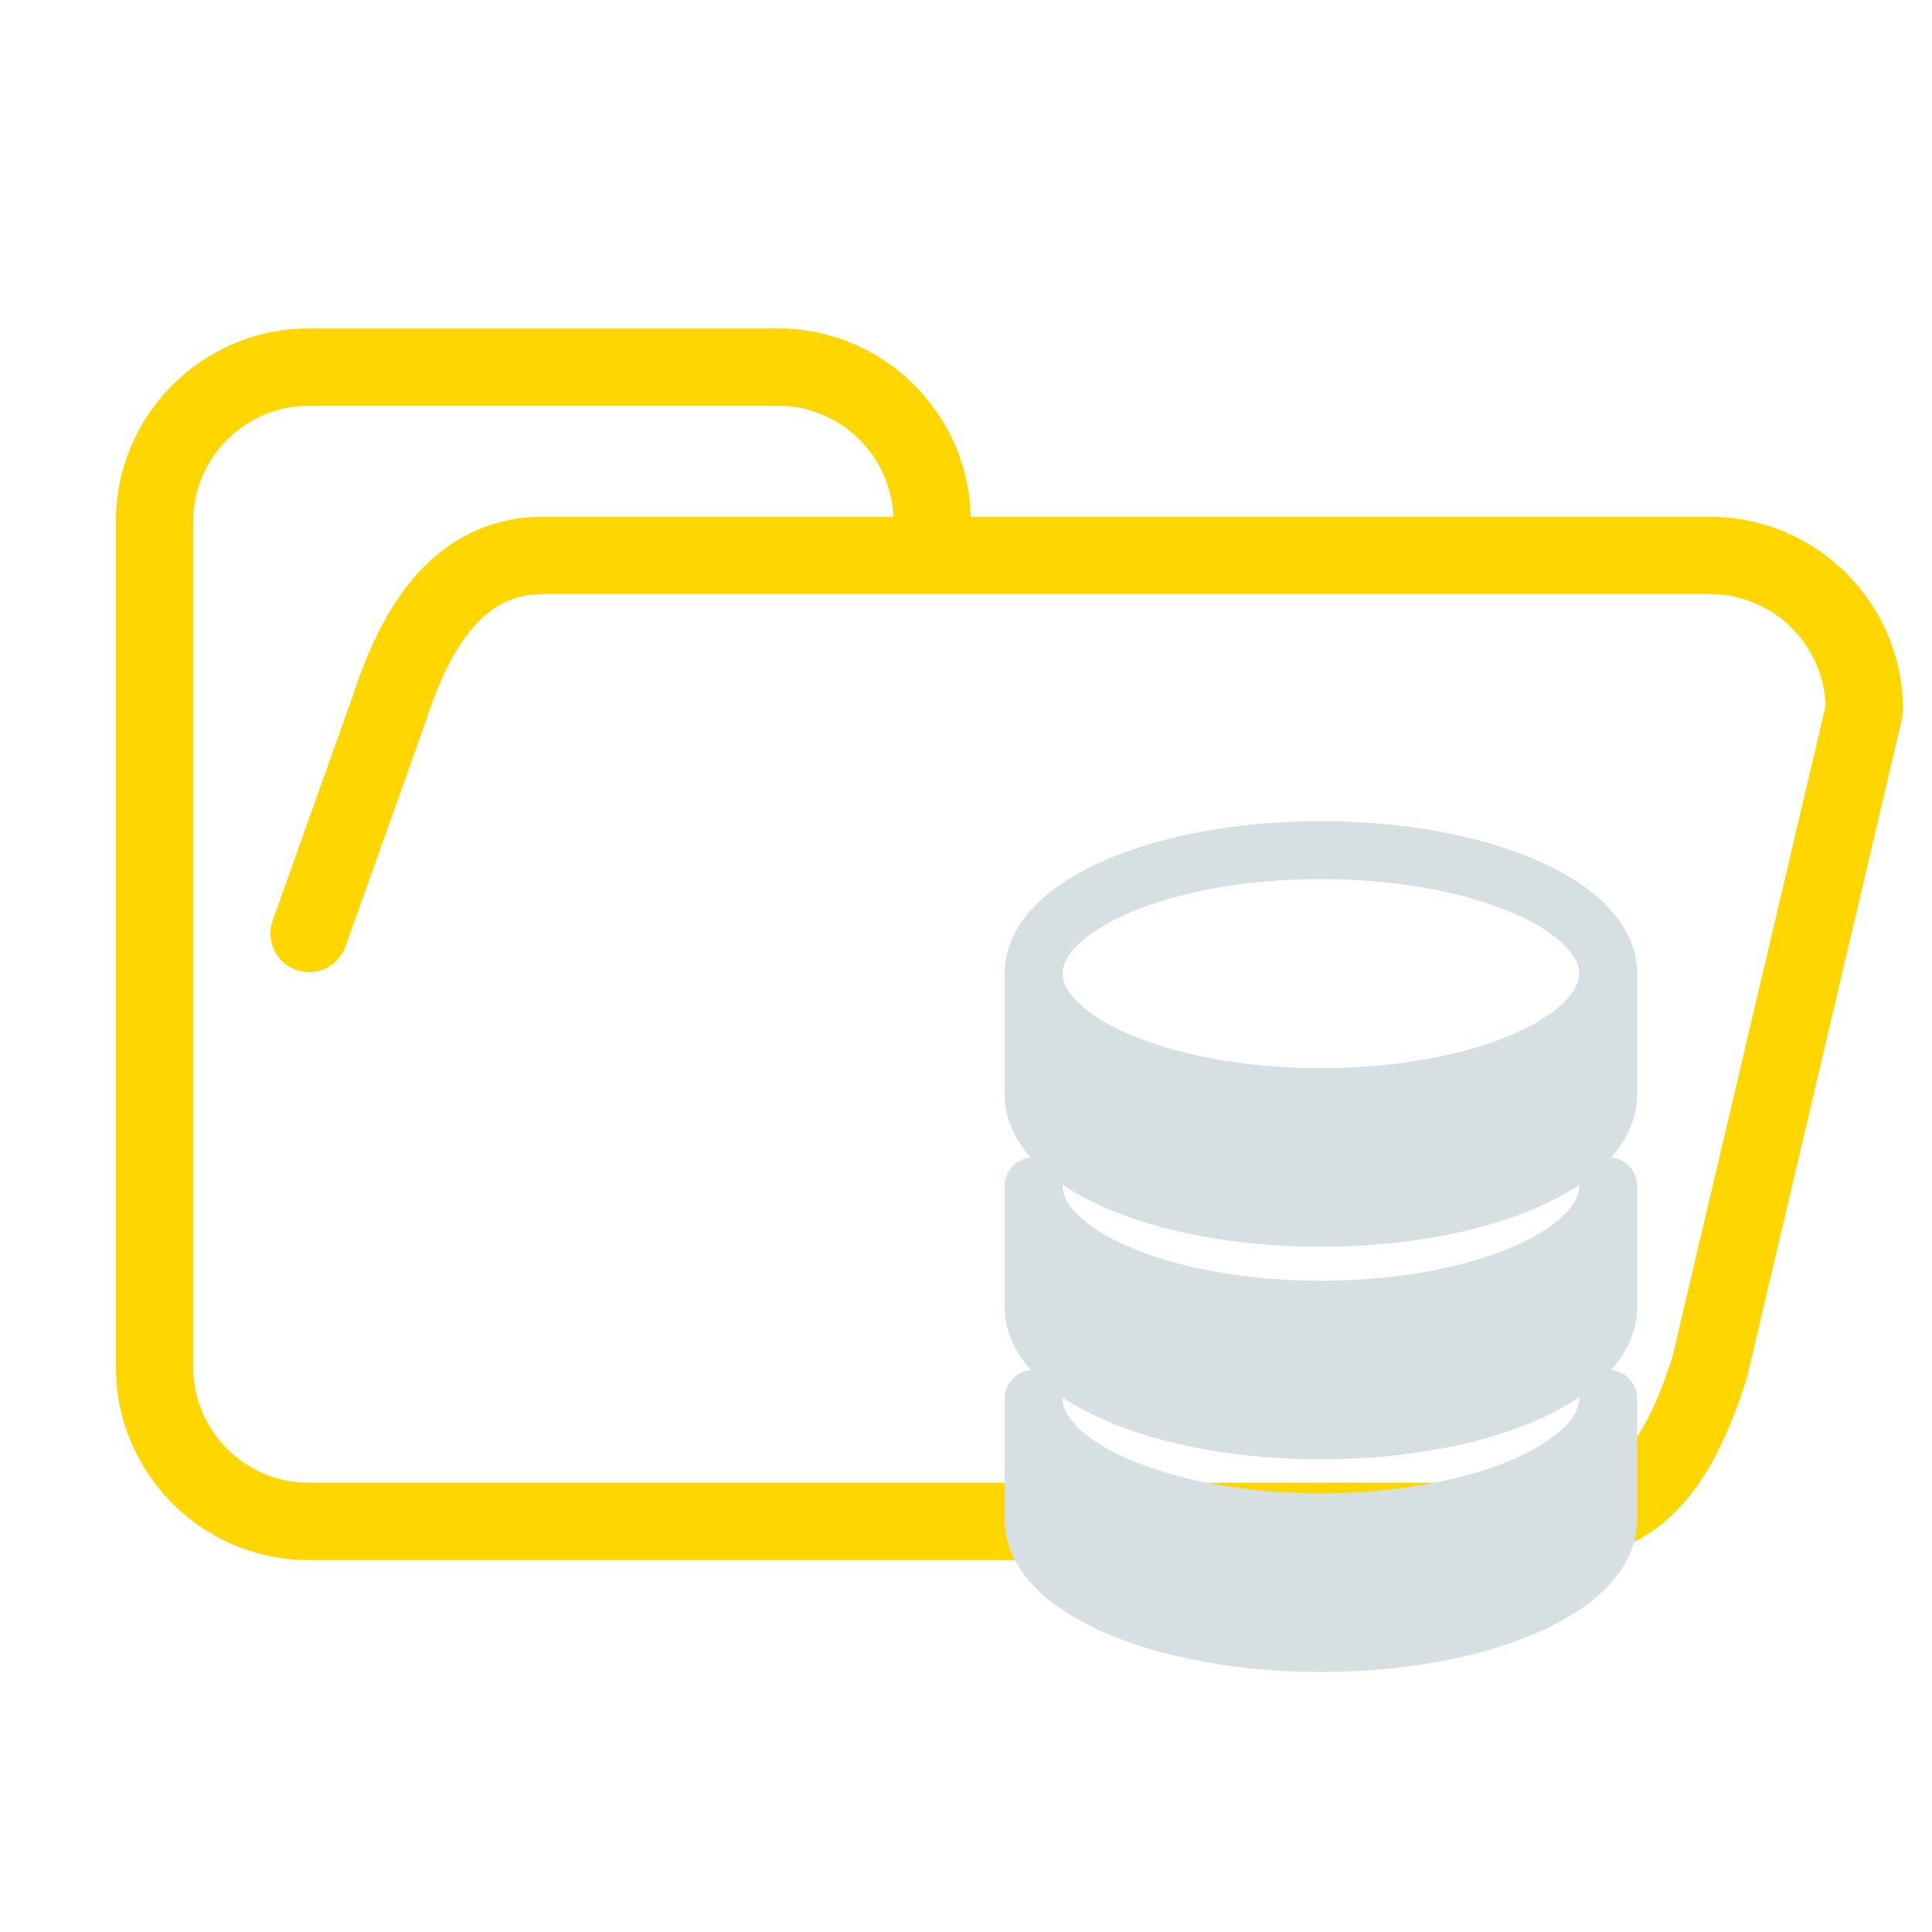 <svg width="200" height="200" viewBox="0 0 200 200" fill="none" xmlns="http://www.w3.org/2000/svg">
<path d="M40.25 73.5L44.018 74.844C44.031 74.806 44.044 74.769 44.056 74.731L40.25 73.5ZM177 141.5L180.814 142.705C180.844 142.609 180.871 142.513 180.894 142.416L177 141.5ZM92.5 54C92.5 56.209 94.291 58 96.5 58C98.709 58 100.5 56.209 100.5 54H92.5ZM28.232 95.29C27.49 97.371 28.576 99.66 30.656 100.402C32.737 101.144 35.026 100.058 35.768 97.978L28.232 95.29ZM192.92 73.839L196.814 74.755L192.92 73.839ZM192.996 73.151L196.995 73.065L192.996 73.151ZM189.027 72.923L173.106 140.584L180.894 142.416L196.814 74.755L189.027 72.923ZM161 153.5H32V161.5H161V153.5ZM96.5 61.5H177V53.5H96.5V61.5ZM44.056 74.731C45.37 70.671 46.958 67.272 48.987 64.936C50.896 62.739 53.157 61.5 56.25 61.5V53.5C50.507 53.5 46.143 56.011 42.948 59.689C39.874 63.228 37.88 67.829 36.444 72.269L44.056 74.731ZM32 153.5C25.373 153.5 20 148.127 20 141.5H12C12 152.546 20.954 161.5 32 161.5V153.5ZM173.186 140.295C171.736 144.885 170.153 148.225 168.21 150.393C166.434 152.375 164.26 153.5 161 153.5V161.5C166.577 161.5 170.903 159.375 174.168 155.732C177.265 152.275 179.264 147.615 180.814 142.705L173.186 140.295ZM80.5 42C87.127 42 92.5 47.373 92.5 54H100.5C100.5 42.954 91.546 34 80.5 34V42ZM196.995 73.065C196.763 62.219 187.9 53.5 177 53.5V61.5C183.539 61.5 188.858 66.732 188.997 73.236L196.995 73.065ZM56.25 42H80.5V34H56.25V42ZM96.5 53.5H56.25V61.5H96.5V53.5ZM20 54C20 47.373 25.373 42 32 42V34C20.954 34 12 42.954 12 54H20ZM32 42H56.25V34H32V42ZM12 54V141.5H20V54H12ZM35.768 97.978L44.018 74.844L36.482 72.156L28.232 95.29L35.768 97.978ZM196.814 74.755C196.934 74.243 197.008 73.674 196.995 73.065L188.997 73.236C188.994 73.09 189.012 72.984 189.027 72.923L196.814 74.755Z" fill="#FFD600"/>
<path d="M166.478 100.788C166.478 107.85 153.164 113.576 136.739 113.576C120.315 113.576 107 107.85 107 100.788V113.278C107 120.341 120.315 126.066 136.739 126.066C153.164 126.066 166.478 120.341 166.478 113.278V100.788Z" fill="#D6E0E3"/>
<path d="M166.478 100.788C166.478 107.85 153.164 113.576 136.739 113.576C120.315 113.576 107 107.85 107 100.788M166.478 100.788C166.478 93.725 153.164 88 136.739 88C120.315 88 107 93.725 107 100.788M166.478 100.788V113.278C166.478 120.341 153.164 126.066 136.739 126.066C120.315 126.066 107 120.341 107 113.278V100.788" stroke="#D6E0E3" stroke-width="6" stroke-linejoin="round"/>
<path d="M166.478 122.795C166.478 129.857 153.164 135.583 136.739 135.583C120.315 135.583 107 129.857 107 122.795V135.285C107 142.348 120.315 148.073 136.739 148.073C153.164 148.073 166.478 142.348 166.478 135.285V122.795Z" fill="#D6E0E3" stroke="#D6E0E3" stroke-width="6" stroke-linejoin="round"/>
<path d="M166.478 144.802C166.478 151.864 153.164 157.59 136.739 157.59C120.315 157.59 107 151.864 107 144.802V157.292C107 164.355 120.315 170.08 136.739 170.08C153.164 170.08 166.478 164.355 166.478 157.292V144.802Z" fill="#D6E0E3" stroke="#D6E0E3" stroke-width="6" stroke-linejoin="round"/>
</svg>
